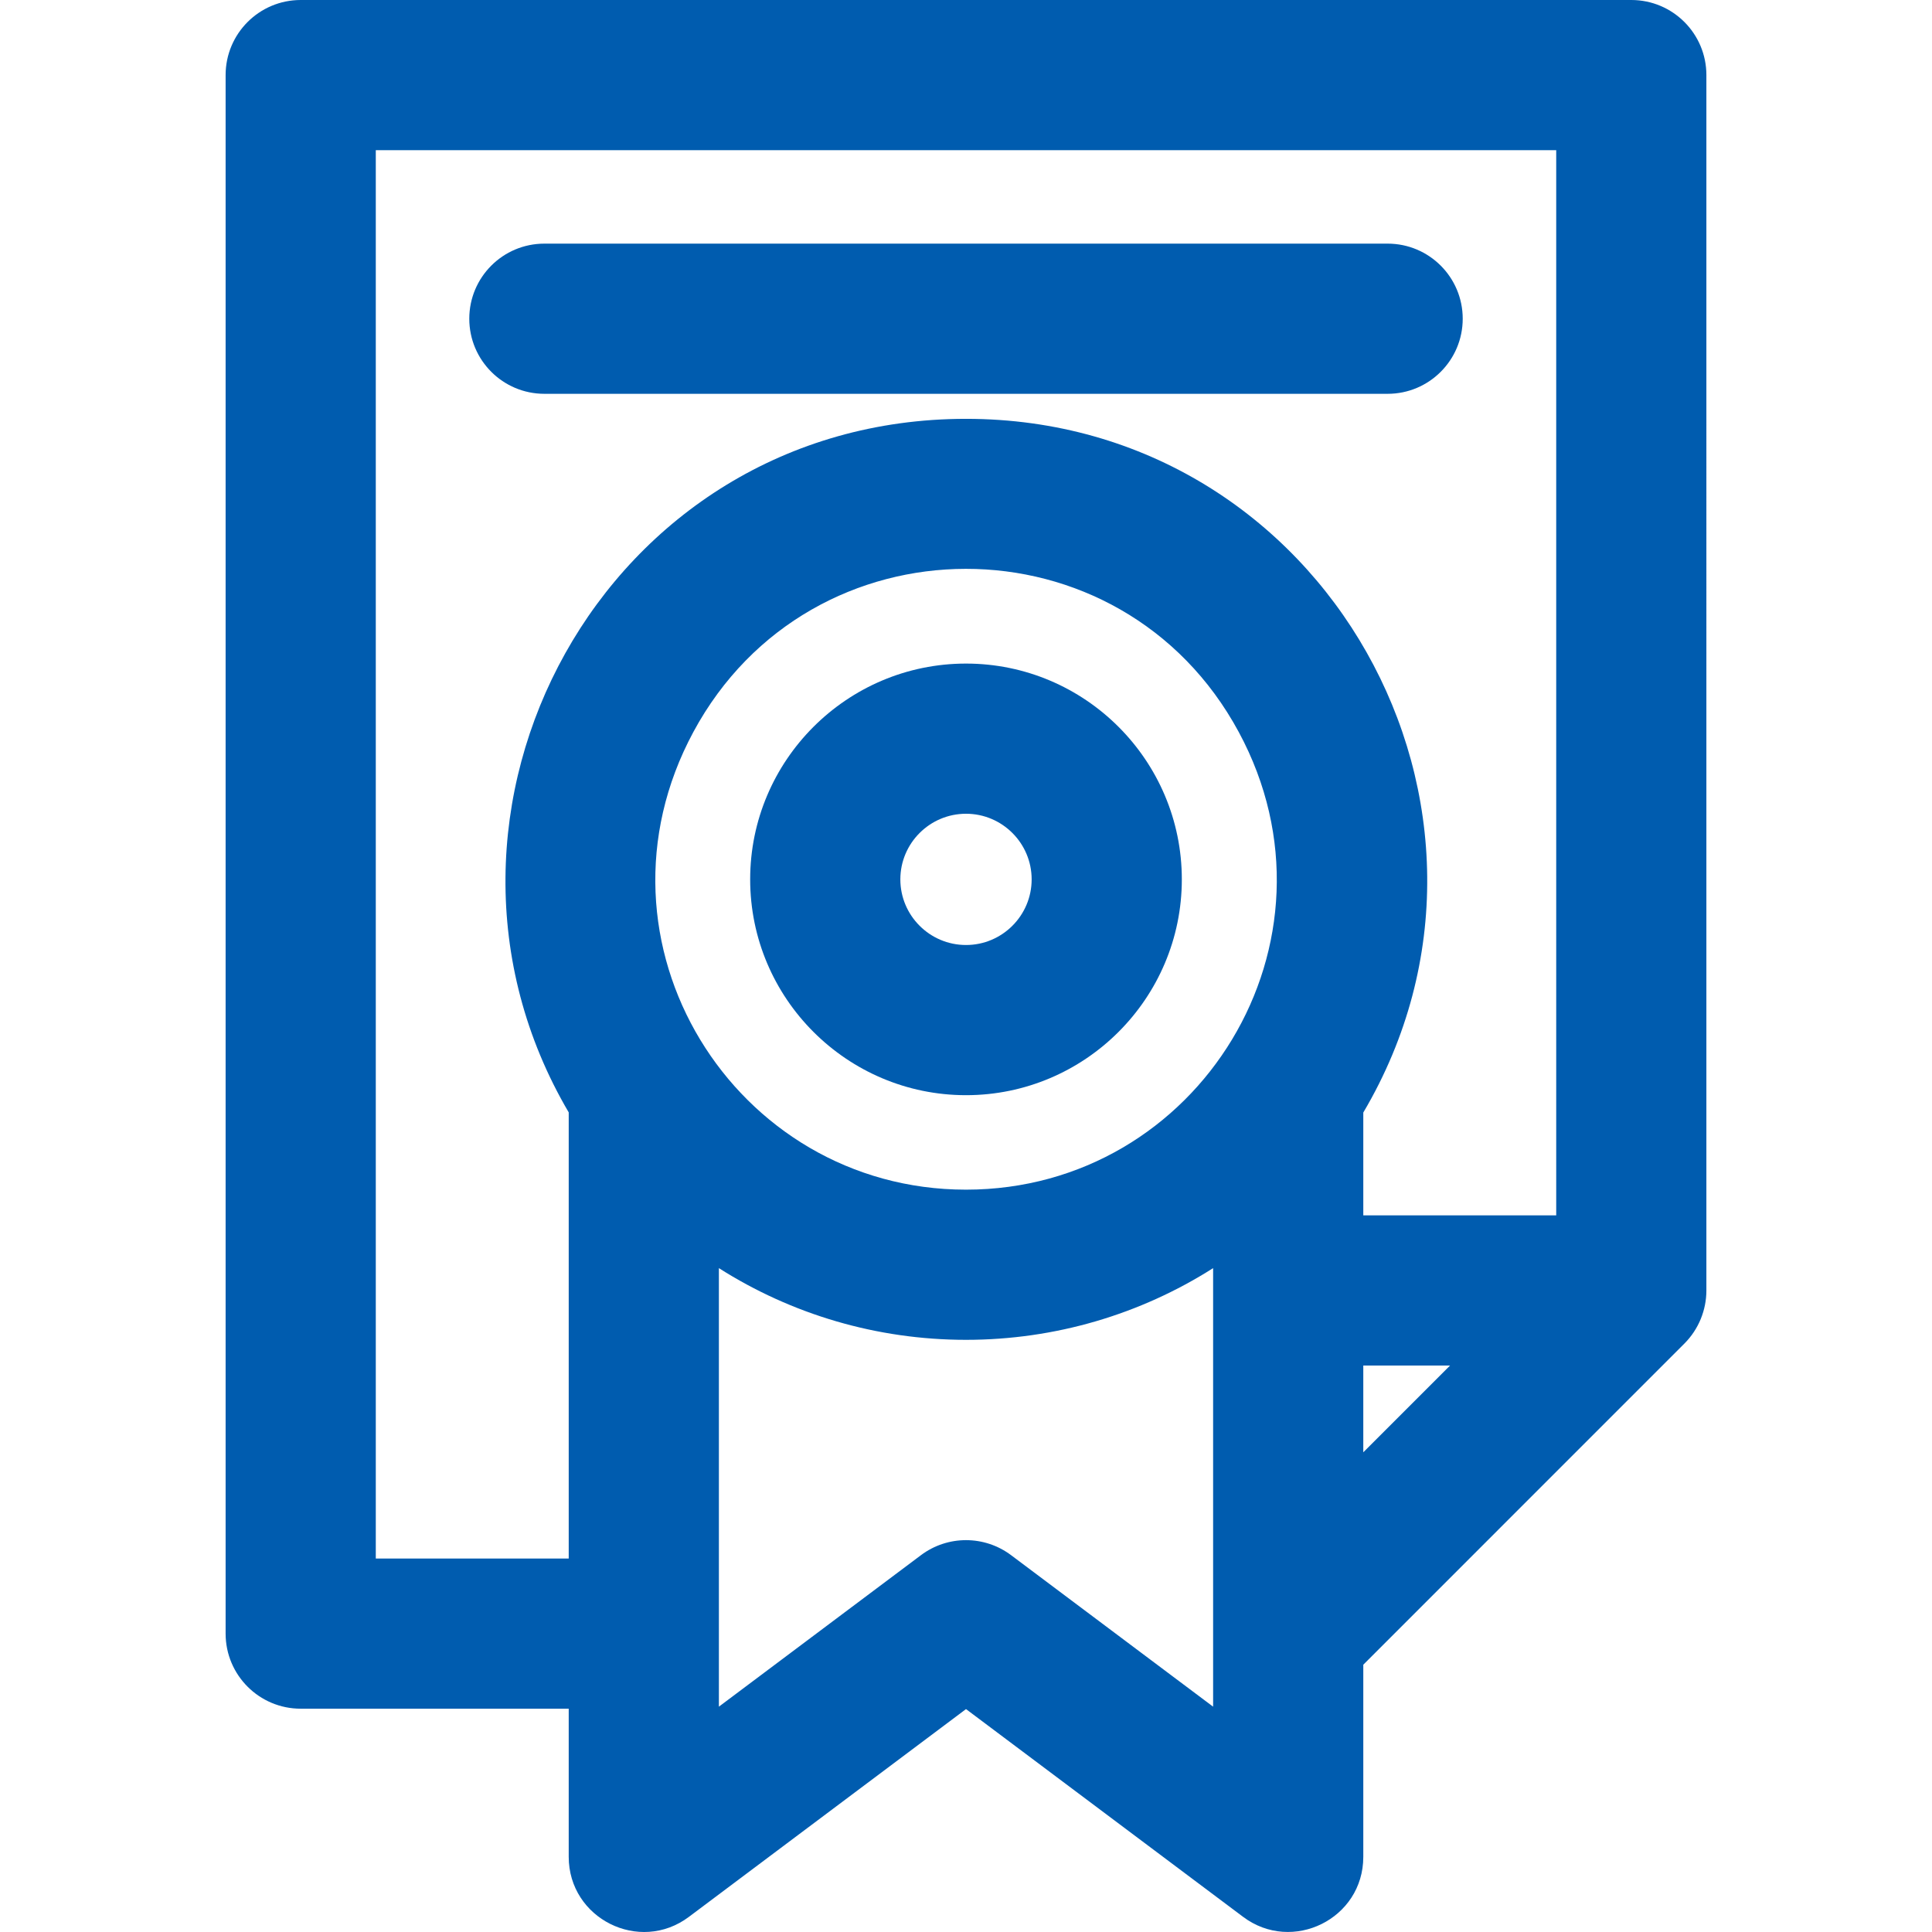 <svg xmlns="http://www.w3.org/2000/svg" xmlns:svgjs="http://svgjs.com/svgjs" xmlns:xlink="http://www.w3.org/1999/xlink" width="288" height="288"><svg xmlns="http://www.w3.org/2000/svg" width="288" height="288" enable-background="new 0 0 512 512" viewBox="0 0 512 512"><path fill="#005caf" d="M432.311,0H79.689C68.7,0,59.79,8.909,59.79,19.899v413.024c0,10.99,8.909,19.899,19.899,19.899h71.026v39.254
				c0,16.358,18.732,25.748,31.837,15.921l73.45-55.071l73.45,55.071c13.015,9.758,31.836,0.562,31.836-15.921v-50.911
				l85.097-85.109c3.795-3.799,5.825-8.901,5.825-14.071V19.899C452.21,8.909,443.301,0,432.311,0z M321.488,452.284l-53.538-40.146
				c-7.071-5.306-16.796-5.312-23.873-0.012c-0.129,0.097-53.434,40.059-53.565,40.158c0-14.319,0-102.724,0-116.216
				c19.252,12.242,41.844,18.994,65.445,19.001c0.012,0,0.021,0,0.034,0c23.619,0,46.231-6.752,65.497-19
				C321.488,349.671,321.488,440.135,321.488,452.284z M255.992,315.272c-0.007,0-0.017,0-0.024,0
				c-61.414-0.017-102.262-65.522-72.212-121.302c30.996-57.533,113.387-57.747,144.549,0.065
				C358.203,249.507,317.745,315.272,255.992,315.272z M361.286,384.876v-22.993h22.99
				C380.319,365.841,366.04,380.123,361.286,384.876z M412.414,322.085h-51.127v-27.25c47.36-80.131-9.942-183.839-105.279-183.839
				c-96.145,0-151.966,104.41-105.292,183.8v118.227H99.588V39.798h312.826V322.085z" class="color000 svgShape"/><path fill="#005caf" d="M144.264 104.364h223.472c10.99 0 19.899-8.909 19.899-19.899 0-10.99-8.909-19.899-19.899-19.899H144.264c-10.99 0-19.899 8.909-19.899 19.899C124.365 95.454 133.274 104.364 144.264 104.364zM256.006 175.854c-31.541 0-57.203 25.655-57.203 57.19s25.662 57.19 57.203 57.19c31.535 0 57.19-25.655 57.19-57.19S287.541 175.854 256.006 175.854zM256.006 250.436c-9.597 0-17.405-7.802-17.405-17.392 0-9.59 7.808-17.392 17.405-17.392 9.59 0 17.392 7.802 17.392 17.392C273.398 242.634 265.596 250.436 256.006 250.436z" class="color000 svgShape"/></svg></svg>